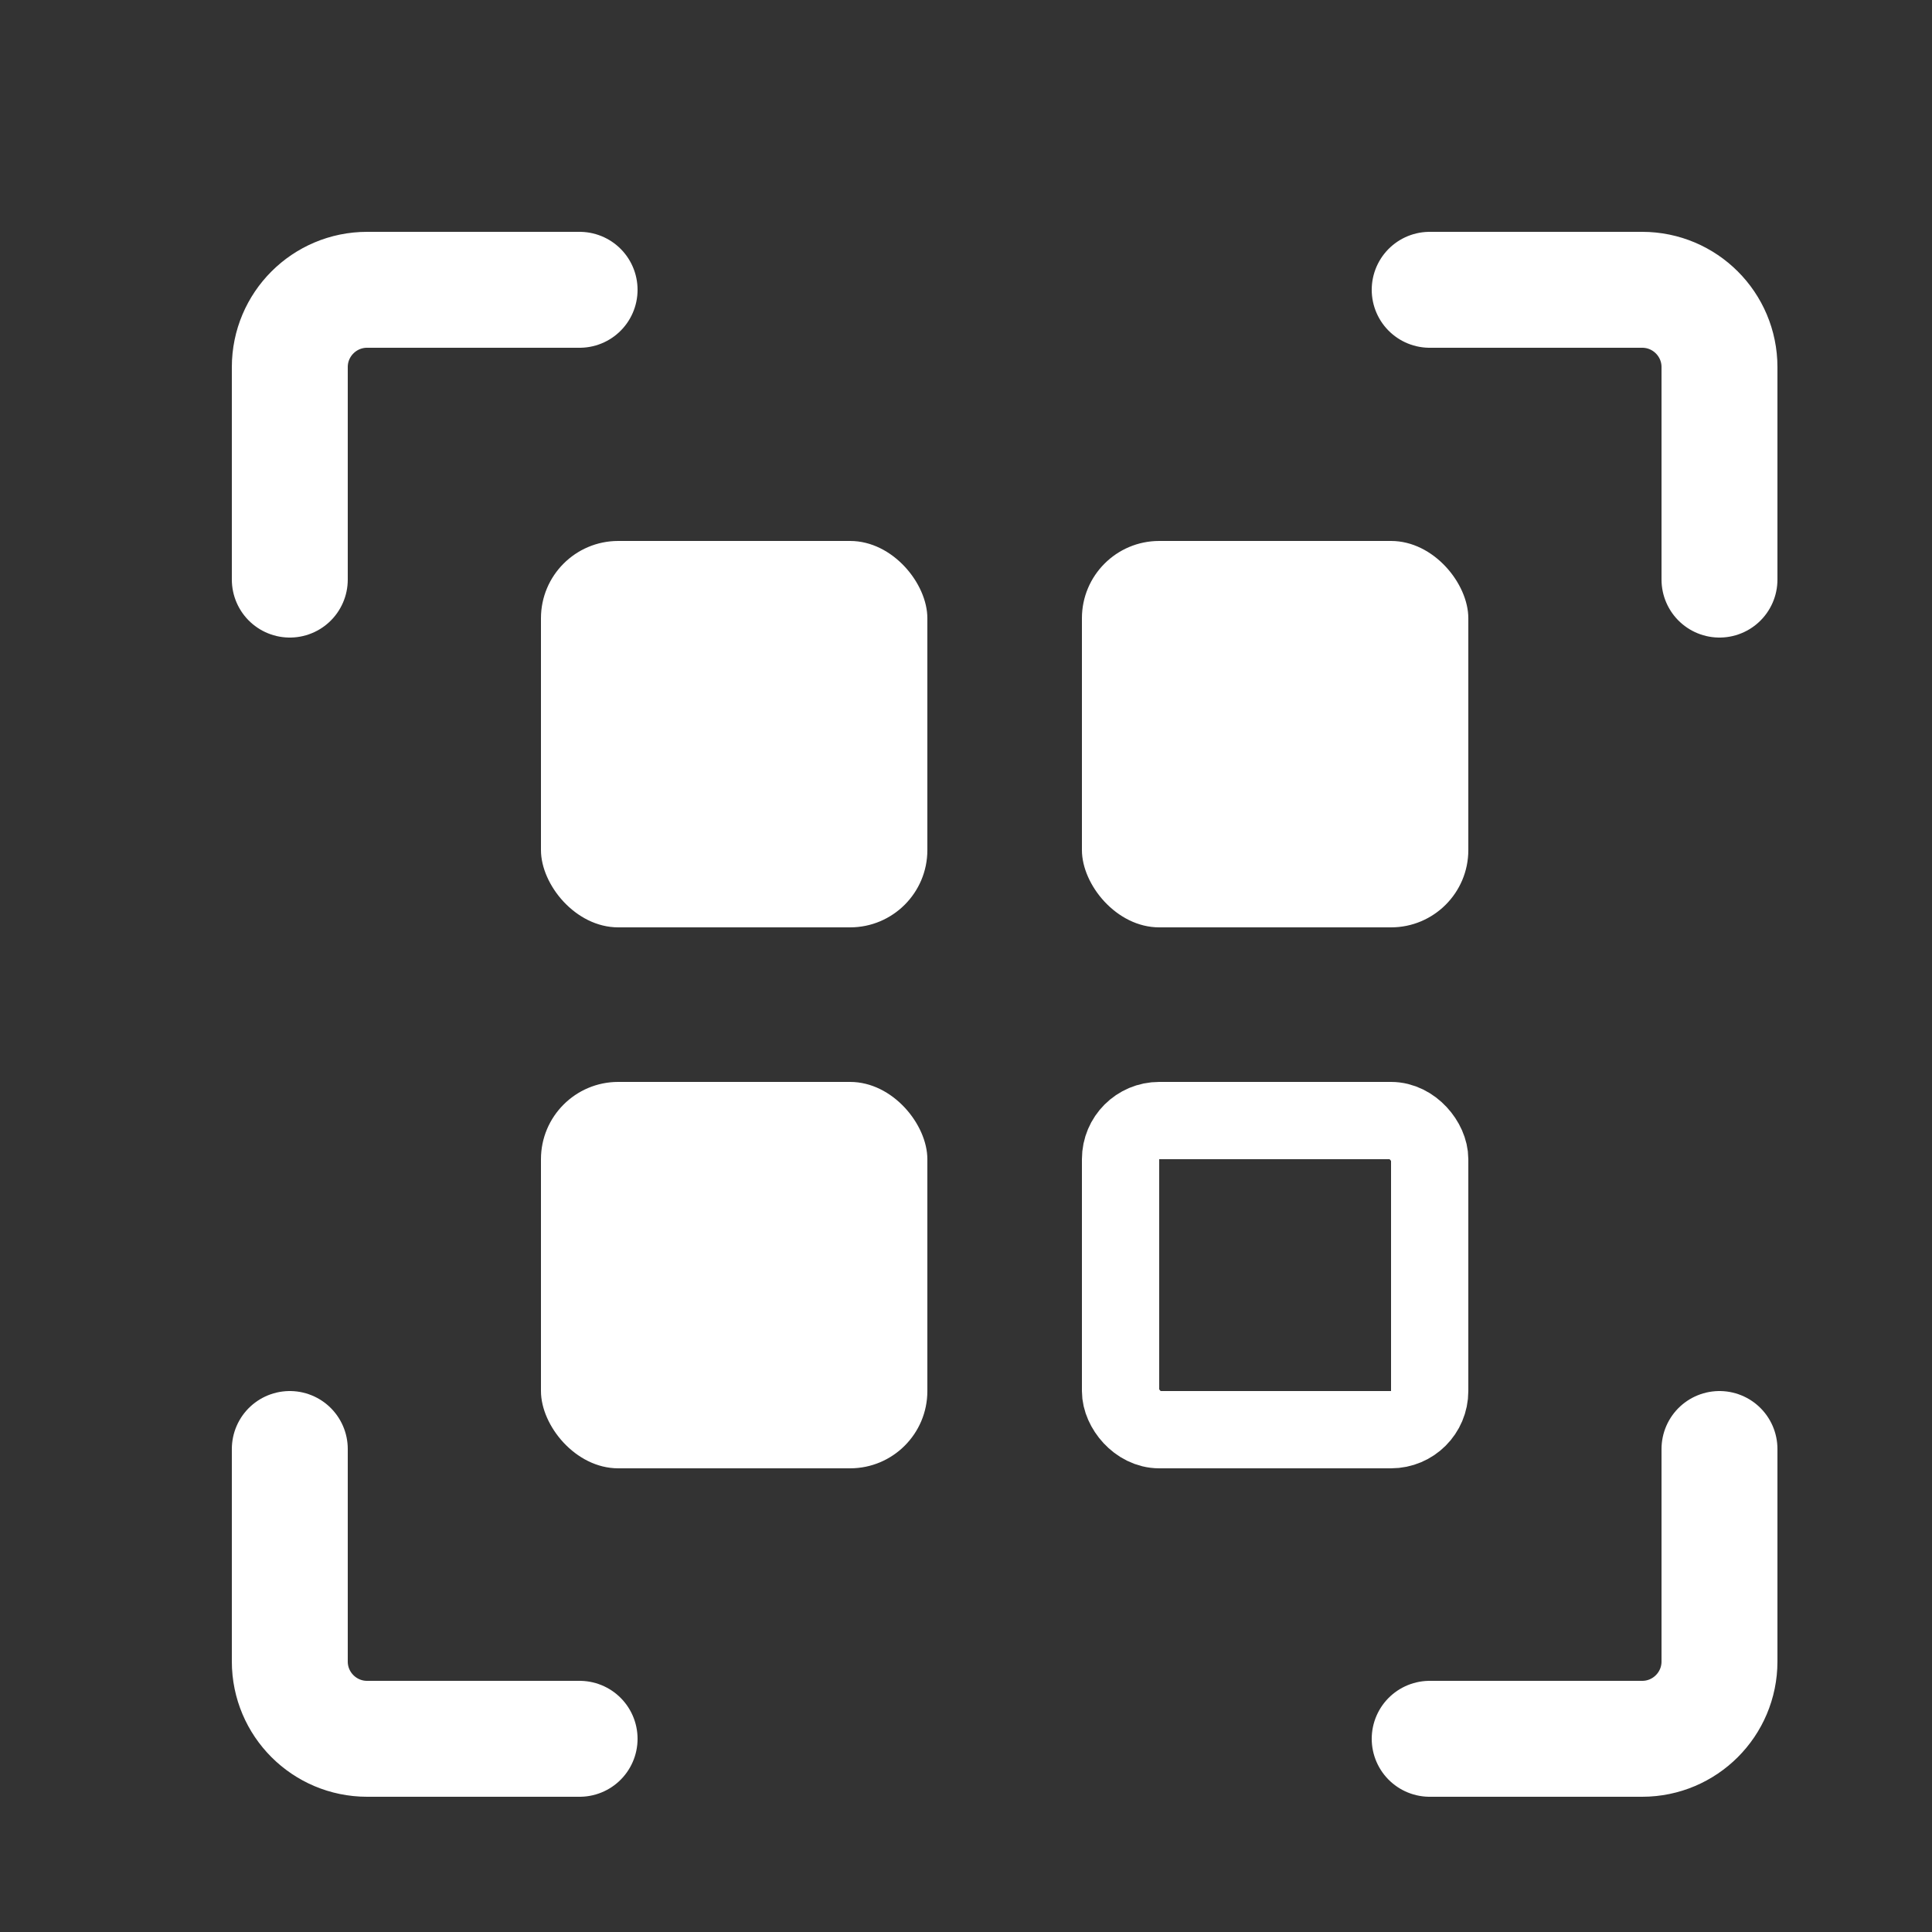 <svg width="25" height="25" viewBox="0 0 25 25" fill="none" xmlns="http://www.w3.org/2000/svg">
<rect x="0" y="0" width="25" height="25" fill="#333333" stroke="none"/>
<rect x="7" y="7" width="5" height="5" rx="1" fill="white"/>
<rect x="7" y="14" width="5" height="5" rx="1" fill="white"/>
<rect x="14.5" y="14.5" width="4" height="4" rx="0.5" stroke="white"/>
<path d="M7.5 3.75H4.75C4.198 3.75 3.75 4.198 3.75 4.75V7.5" stroke="white" stroke-width="1.5" stroke-linecap="round"/>
<path d="M7.5 22.5H4.75C4.198 22.5 3.75 22.052 3.75 21.5V18.75" stroke="white" stroke-width="1.5" stroke-linecap="round"/>
<path d="M18.5 3.75H21.25C21.802 3.75 22.25 4.198 22.25 4.75V7.5" stroke="white" stroke-width="1.5" stroke-linecap="round"/>
<path d="M18.5 22.5H21.25C21.802 22.5 22.25 22.052 22.25 21.5V18.75" stroke="white" stroke-width="1.5" stroke-linecap="round"/>
<rect x="14" y="7" width="5" height="5" rx="1" fill="white"/>
</svg>
